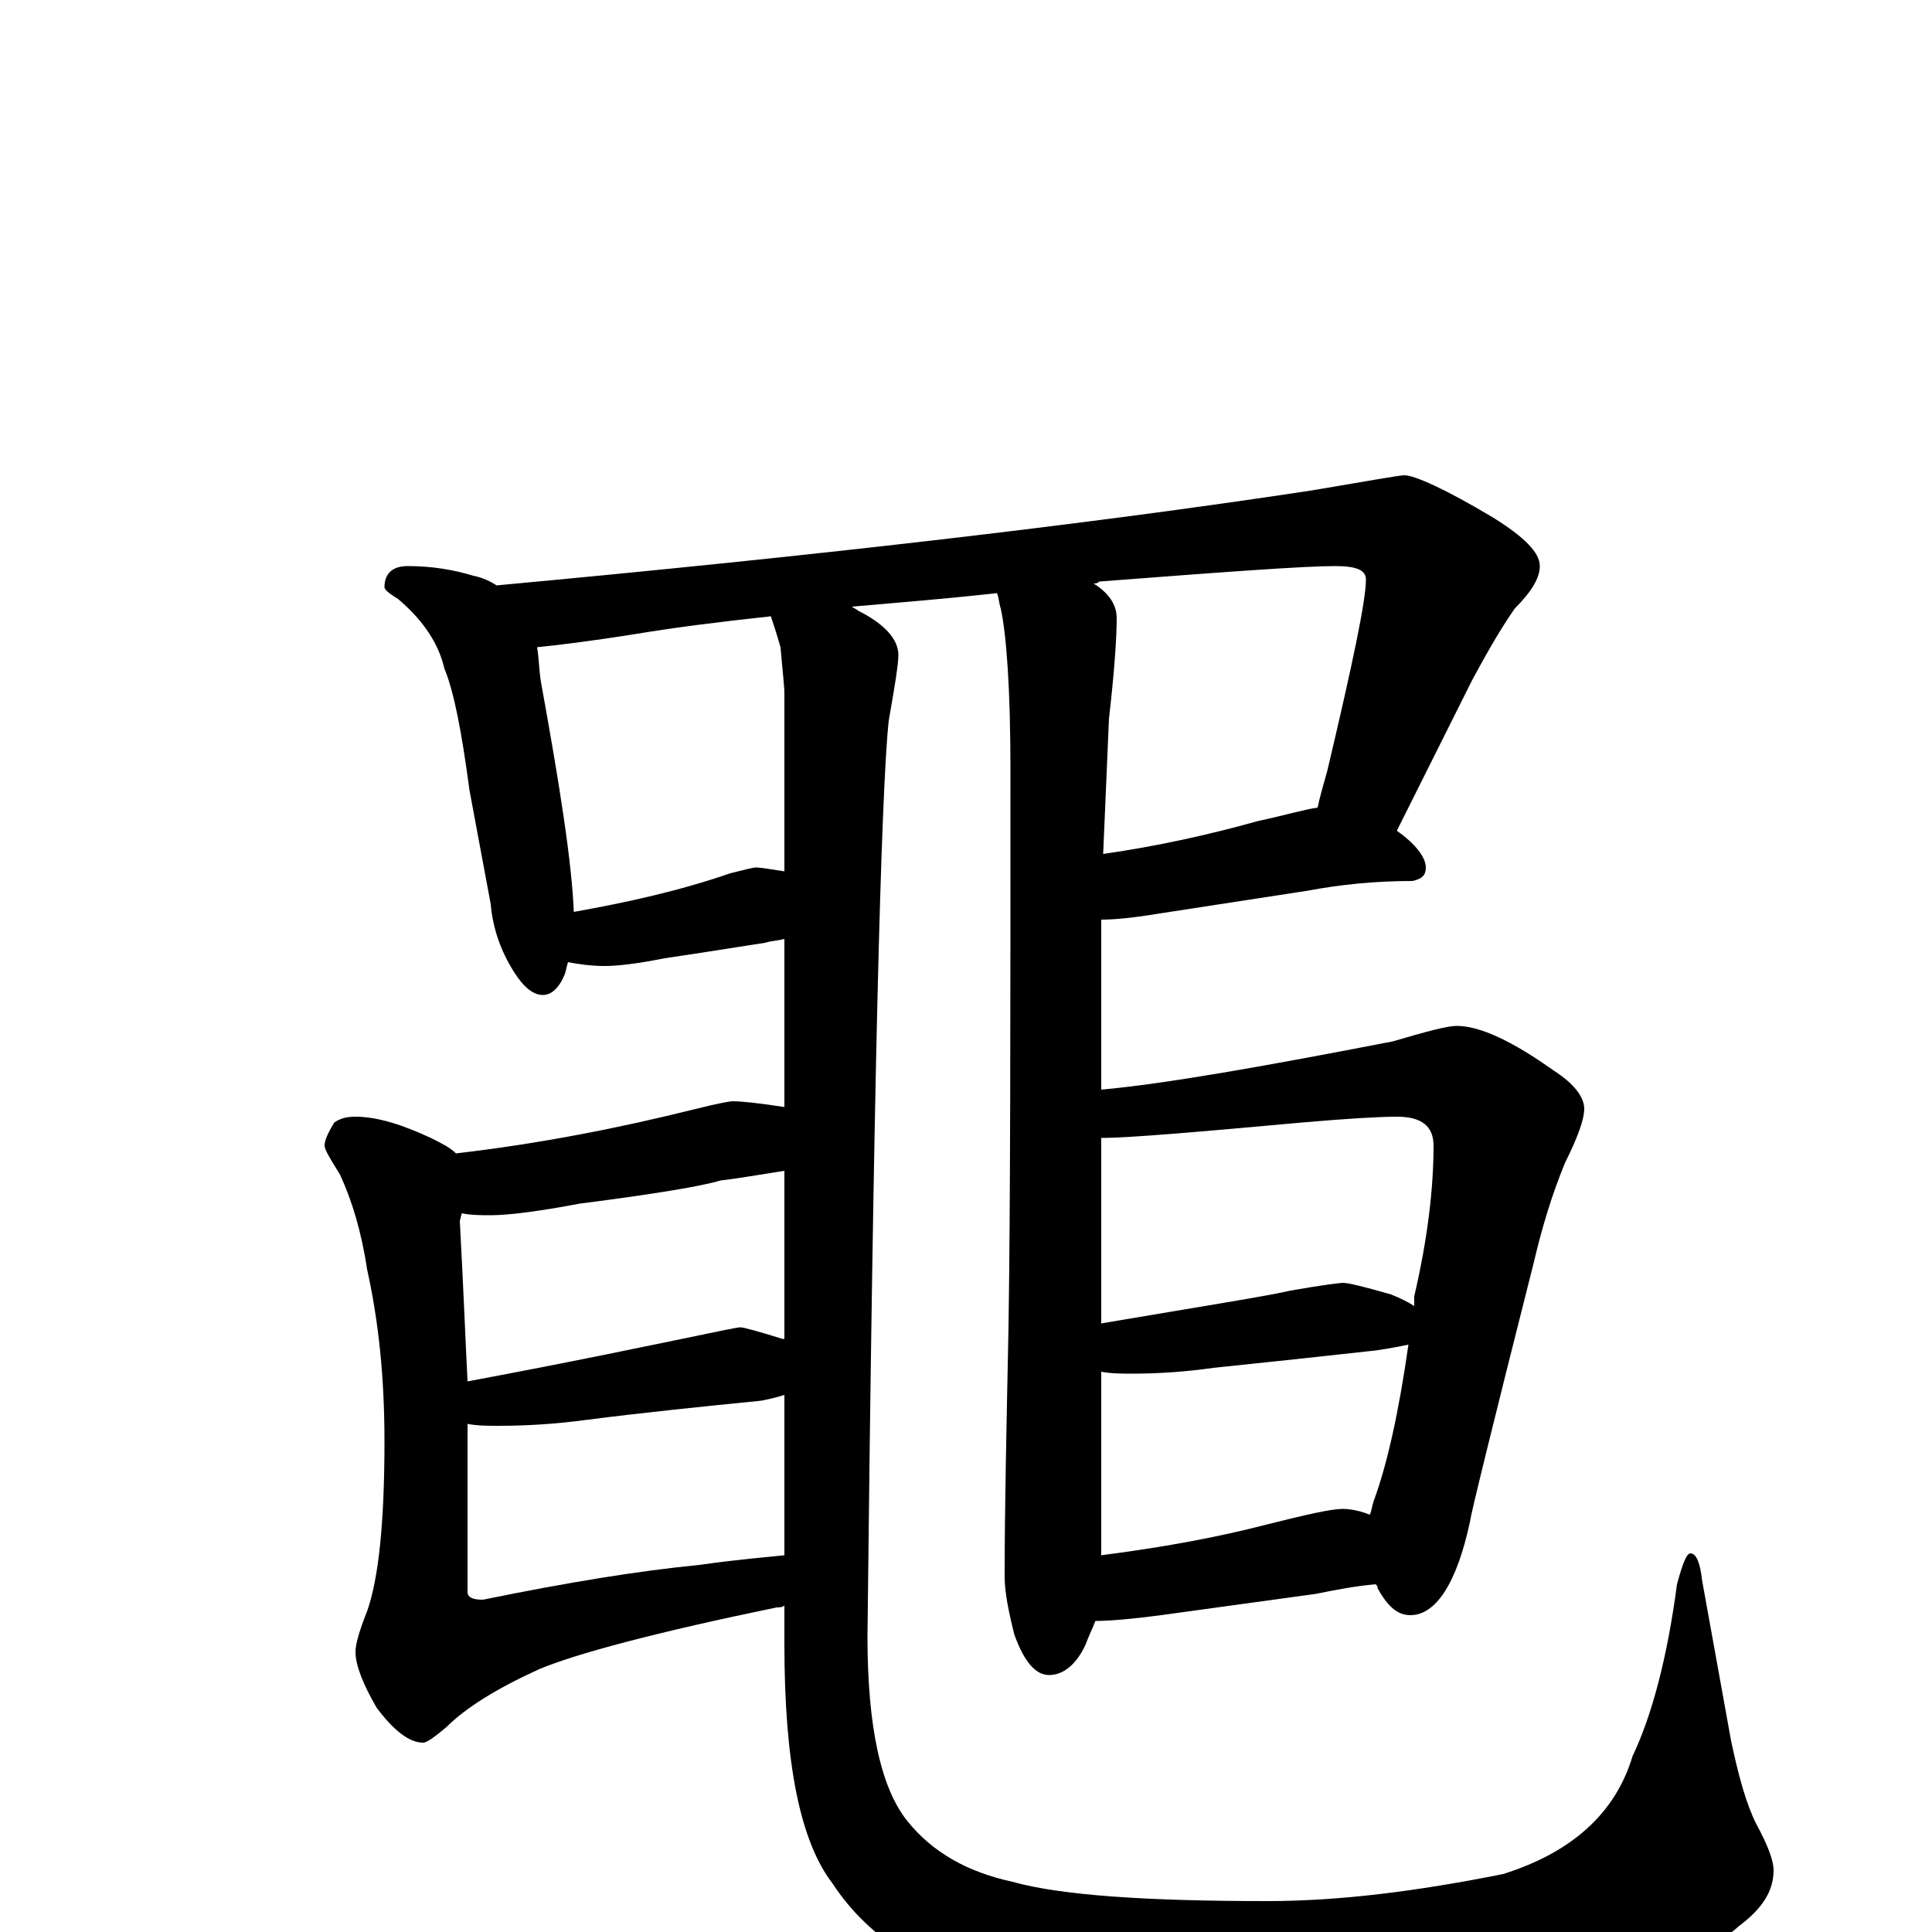 <?xml version="1.0" encoding="utf-8" ?>
<!DOCTYPE svg PUBLIC "-//W3C//DTD SVG 1.1//EN" "http://www.w3.org/Graphics/SVG/1.1/DTD/svg11.dtd">
<svg version="1.1" id="Layer_1" xmlns="http://www.w3.org/2000/svg" xmlns:xlink="http://www.w3.org/1999/xlink" x="0px" y="145px" width="1000px" height="1000px" viewBox="0 0 1000 1000" enable-background="new 0 0 1000 1000" xml:space="preserve">
<g id="Layer_1">
<path id="glyph" transform="matrix(1 0 0 -1 0 1000)" d="M211,707C224,707 235,705 245,702C250,701 254,699 257,697C419,712 559,728 678,746C708,751 724,754 727,754C732,754 748,747 773,732C789,722 797,714 797,707C797,701 793,694 784,685C775,672 768,659 762,648l-39,-78C733,563 738,556 738,551C738,547 736,545 731,544C711,544 693,542 677,539l-78,-12C587,525 577,524 570,524l0,-1l0,-87C603,439 654,448 721,461C738,466 749,469 754,469C766,469 783,461 804,446C815,439 820,432 820,426C820,421 817,412 810,398C803,381 798,364 794,347C772,260 761,215 761,213C754,180 743,164 730,164C723,164 718,169 713,178C713,179 713,179 712,180C701,179 691,177 681,175l-80,-11C586,162 574,161 567,161C565,156 563,152 562,149C557,138 550,133 543,133C536,133 530,140 525,154C522,166 520,176 520,184C520,220 521,263 522,313C523,377 523,473 523,602C523,643 521,671 518,685C517,688 517,691 516,693C489,690 464,688 441,686C442,685 443,685 444,684C458,677 465,669 465,661C465,656 463,644 460,627C456,590 452,432 449,153C449,106 456,74 470,57C483,41 501,31 524,26C549,19 593,16 656,16C693,16 733,21 778,30C813,41 836,61 845,91C855,112 863,142 868,180C871,191 873,196 875,196C878,196 880,191 881,182l15,-83C900,80 904,66 909,56C915,45 918,37 918,32C918,21 912,12 900,3C887,-9 860,-20 820,-30C775,-41 720,-46 656,-46C606,-46 562,-42 525,-33C482,-24 450,-4 431,25C414,47 406,88 406,149l0,20C405,168 403,168 402,168C339,155 298,144 279,136C257,126 241,116 231,106C225,101 221,98 219,98C212,98 204,104 195,116C188,128 184,138 184,145C184,149 186,156 190,166C196,183 199,212 199,254C199,287 196,316 190,343C187,363 182,379 176,392C171,400 168,405 168,407C168,410 170,414 173,419C176,421 179,422 184,422C195,422 208,418 223,411C229,408 233,406 236,403C279,408 320,416 360,426C372,429 378,430 379,430C384,430 393,429 406,427l0,87C402,513 399,513 396,512C389,511 371,508 344,504C329,501 319,500 313,500C306,500 299,501 294,502C293,499 293,497 292,495C289,488 285,485 281,485C276,485 271,489 266,497C259,508 255,520 254,532l-11,59C239,621 235,642 230,654C227,667 219,679 206,690C201,693 199,695 199,696C199,703 203,707 211,707M239,372l-1,-4C240,331 241,304 242,285C301,296 338,304 353,307C372,311 382,313 383,313C385,313 392,311 405,307l1,0l0,87C393,392 382,390 373,389C363,386 339,382 300,377C279,373 263,371 254,371C249,371 244,371 239,372M406,278C403,277 399,276 394,275C364,272 334,269 303,265C288,263 273,262 258,262C253,262 247,262 242,263l0,-1l0,-86C242,173 245,172 250,172C294,181 331,187 362,190C383,193 397,194 406,195M570,195C601,199 629,204 656,211C676,216 689,219 695,219C699,219 704,218 709,216C710,218 710,220 711,223C718,242 724,269 729,304C724,303 719,302 712,301C685,298 657,295 628,292C614,290 600,289 586,289C581,289 575,289 570,290M570,315C623,324 655,329 668,332C685,335 694,336 695,336C698,336 706,334 720,330C725,328 729,326 732,324C732,326 732,328 732,329C739,359 742,385 742,407C742,417 736,422 723,422C714,422 697,421 674,419C619,414 584,411 570,411M406,549l0,92C406,645 405,653 404,665C402,672 400,678 399,681C371,678 348,675 330,672C305,668 288,666 278,665C279,659 279,653 280,647C290,592 296,553 297,528C325,533 352,539 378,548C386,550 390,551 391,551C394,551 399,550 406,549M566,698C574,693 578,687 578,680C578,671 577,654 574,628C573,605 572,582 571,558C599,562 626,568 651,575C665,578 675,581 682,582C683,587 685,594 687,601C700,656 707,689 707,700C707,705 702,707 691,707C675,707 634,704 569,699C568,698 567,698 566,698z"/>
</g>
</svg>
